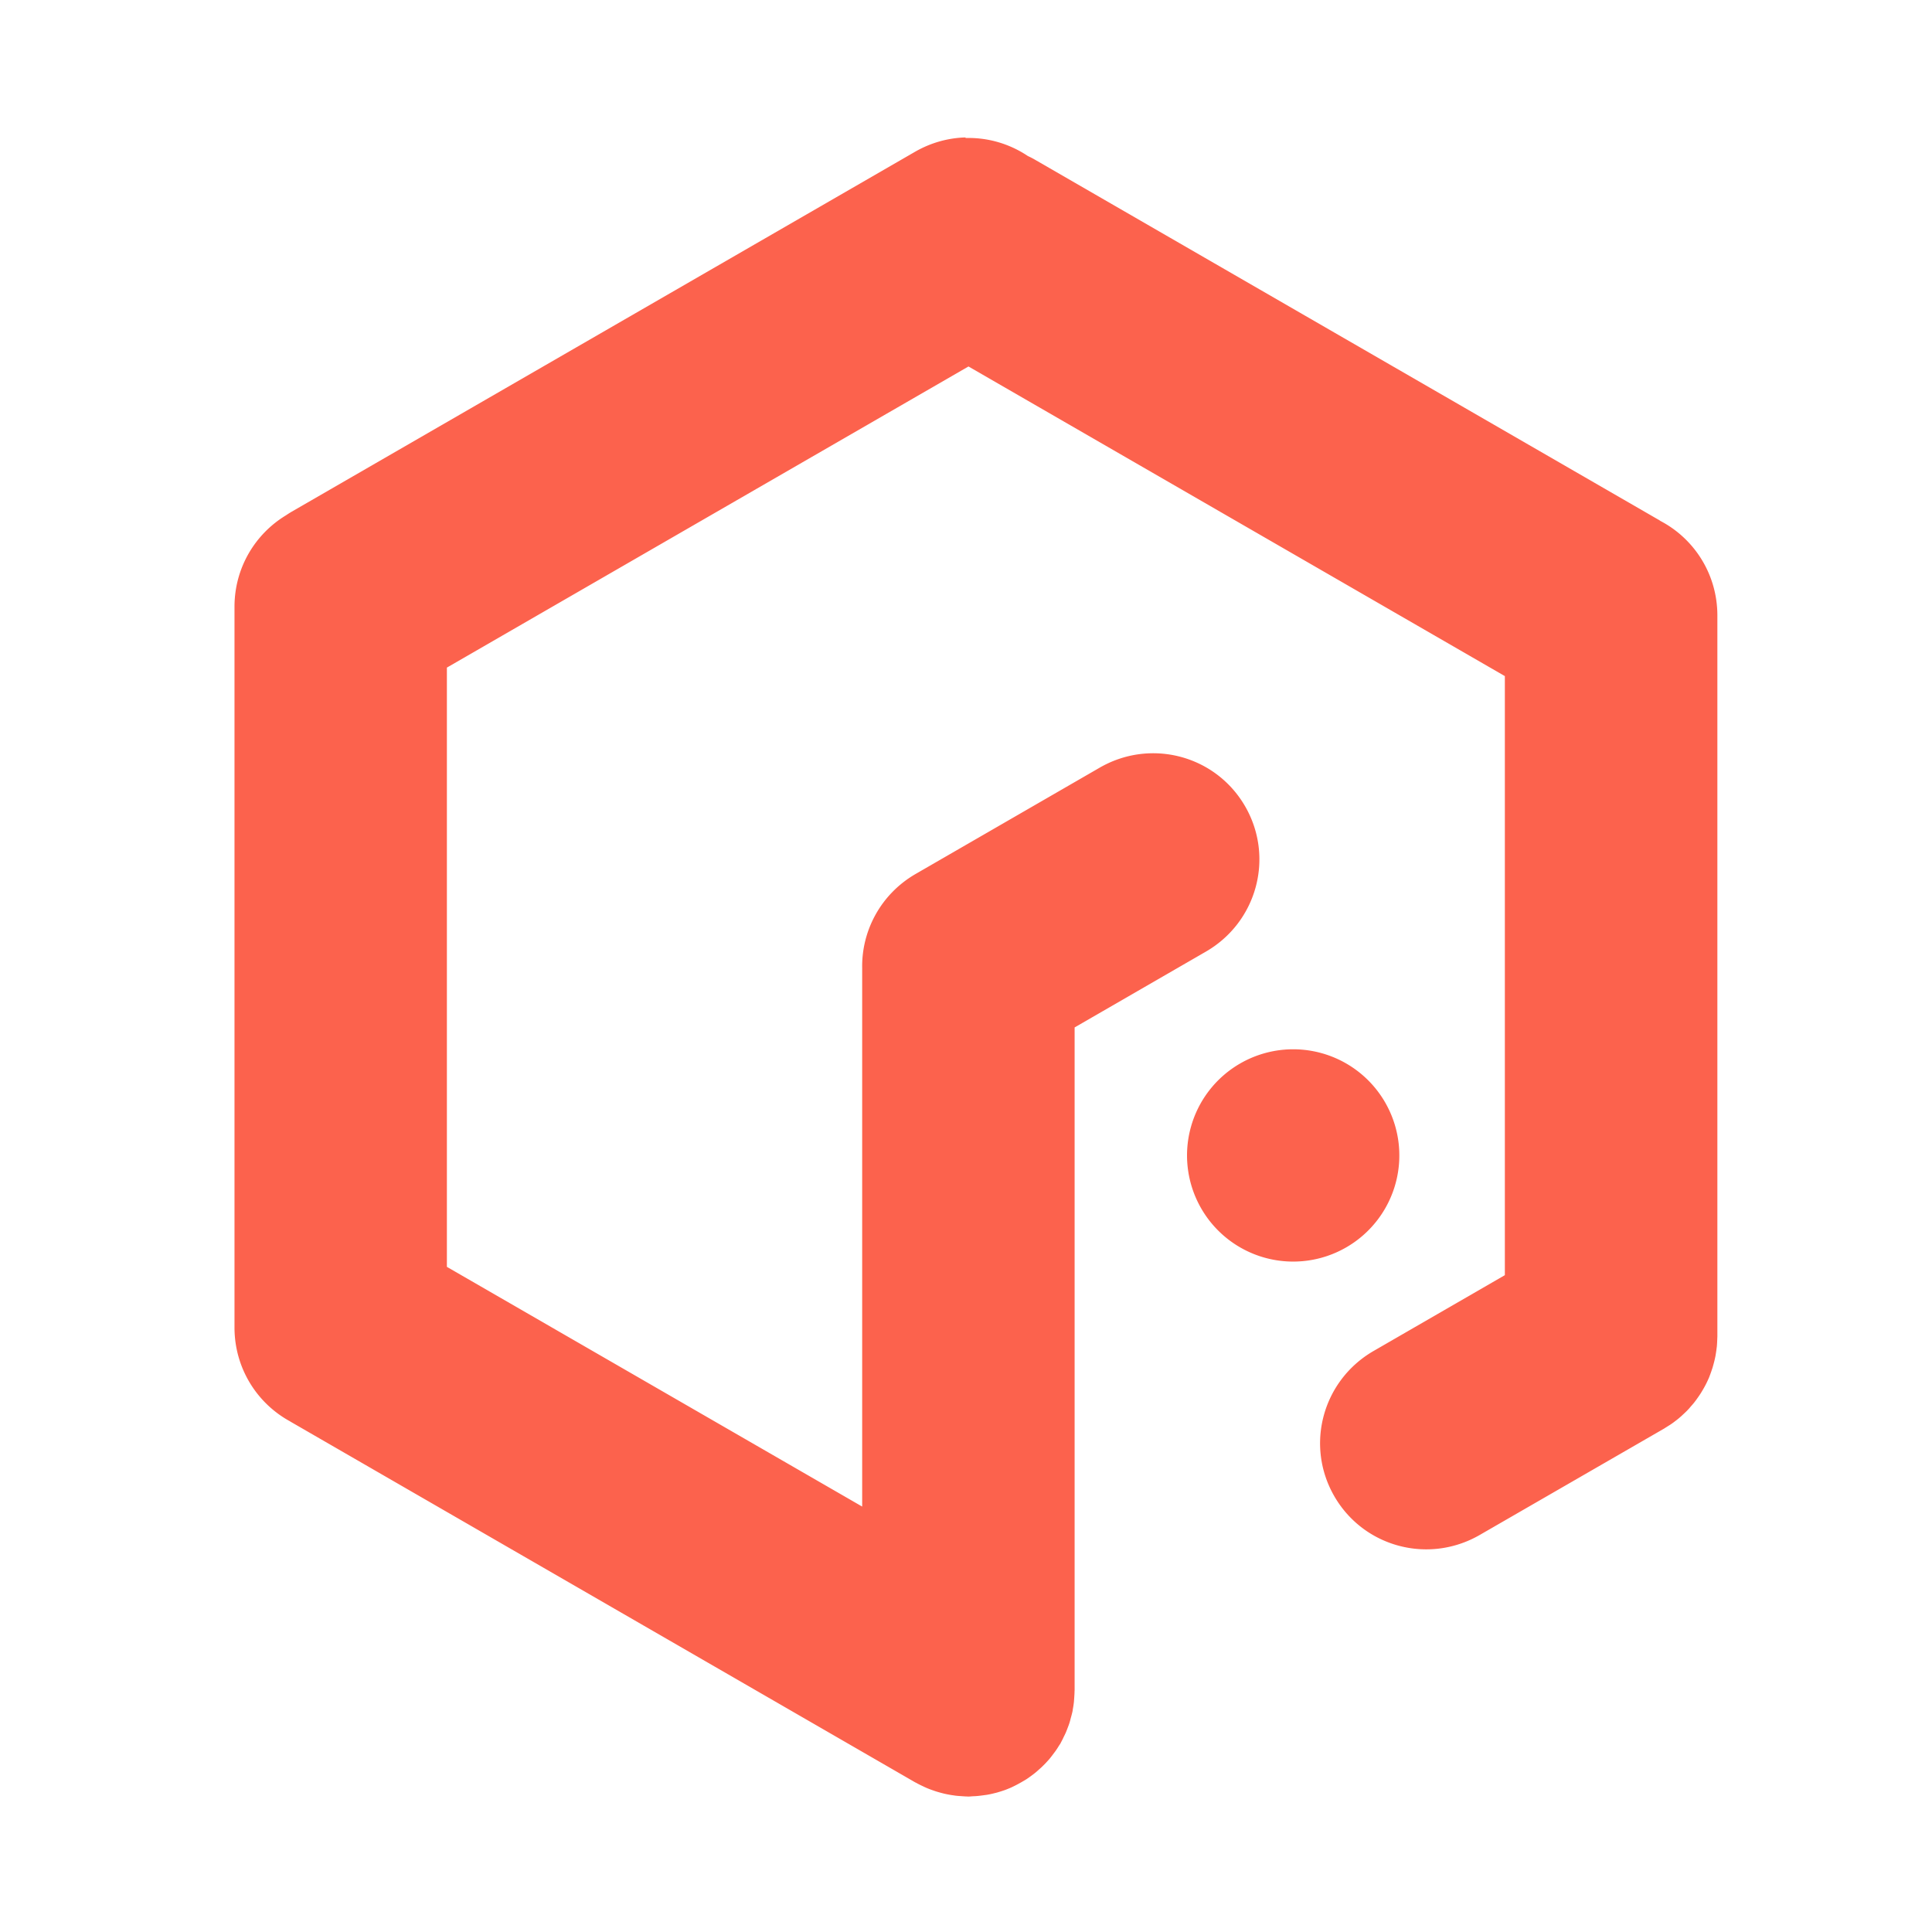 <?xml version="1.0" encoding="UTF-8" standalone="no"?>
<svg
   xmlns:dc="http://purl.org/dc/elements/1.1/"
   xmlns:cc="http://creativecommons.org/ns#"
   xmlns:rdf="http://www.w3.org/1999/02/22-rdf-syntax-ns#"
   xmlns:svg="http://www.w3.org/2000/svg"
   xmlns="http://www.w3.org/2000/svg"
   xmlns:sodipodi="http://sodipodi.sourceforge.net/DTD/sodipodi-0.dtd"
   xmlns:inkscape="http://www.inkscape.org/namespaces/inkscape"
   inkscape:export-ydpi="100.095"
   inkscape:export-xdpi="100.095"
   inkscape:export-filename="C:\Users\strix\Dropbox\logo-for-pystol\pystol.png"
   sodipodi:docname="pystol_icon.svg"
   inkscape:version="1.0 (4035a4fb49, 2020-05-01)"
   id="svg8"
   version="1.1"
   viewBox="0 0 20 20"
   height="20mm"
   width="20mm">
  <defs
     id="defs2" />
  <sodipodi:namedview
     inkscape:document-rotation="0"
     units="mm"
     inkscape:snap-global="false"
     inkscape:window-maximized="0"
     inkscape:window-y="-8"
     inkscape:window-x="-8"
     inkscape:window-height="1537"
     inkscape:window-width="1920"
     inkscape:snap-intersection-paths="true"
     inkscape:snap-bbox-midpoints="true"
     inkscape:snap-bbox-edge-midpoints="true"
     inkscape:bbox-nodes="true"
     inkscape:bbox-paths="true"
     inkscape:snap-bbox="true"
     showgrid="false"
     inkscape:current-layer="layer1"
     inkscape:document-units="mm"
     inkscape:cy="88.777246"
     inkscape:cx="107.35495"
     inkscape:zoom="5.656854"
     inkscape:pageshadow="2"
     inkscape:pageopacity="0.0"
     borderopacity="1.0"
     bordercolor="#666666"
     pagecolor="#ffffff"
     id="base" />
  <g
     transform="translate(0,-277)"
     id="layer1"
     inkscape:groupmode="layer"
     inkscape:label="Capa 1">
    <flowRoot
       style="font-style:normal;font-weight:normal;font-size:10.583px;line-height:1.25;font-family:sans-serif;letter-spacing:0px;word-spacing:0px;fill:#000000;fill-opacity:1;stroke:none;stroke-width:0.265"
       id="flowRoot1527"
       xml:space="preserve"><flowRegion
         style="stroke-width:0.265"
         id="flowRegion1529"><rect
           style="stroke-width:0.07"
           y="628.521"
           x="282.13"
           height="314.309"
           width="573.988"
           id="rect1531" /></flowRegion><flowPara
         style="stroke-width:0.265"
         id="flowPara1533" /></flowRoot>
    <path
       style="vector-effect:none;fill:#fc624d;fill-opacity:1;stroke:#fc624d;stroke-width:0.013;stroke-linecap:round;stroke-linejoin:miter;stroke-miterlimit:4;stroke-dasharray:none;stroke-dashoffset:0;stroke-opacity:1"
       d="m 9.995,278.429 v 2.3e-4 c -0.177,0.005 -0.355,0.053 -0.52,0.148 l -6.46,3.73 c -0.018,0.011 -0.035,0.022 -0.053,0.034 -0.316,0.192 -0.528,0.54 -0.528,0.94 v 7.46 c 0,0.419 0.231,0.781 0.572,0.967 0.002,10e-4 0.004,0.003 0.006,0.004 l 6.46,3.73 c 0.005,0.003 0.009,0.005 0.014,0.007 0.023,0.013 0.047,0.025 0.071,0.036 0.007,0.003 0.014,0.007 0.021,0.01 0.028,0.013 0.057,0.024 0.087,0.034 0.005,0.002 0.009,0.003 0.014,0.005 0.03,0.01 0.06,0.018 0.091,0.026 0.004,8.6e-4 0.009,0.002 0.013,0.003 0.027,0.006 0.054,0.011 0.082,0.015 0.009,0.001 0.019,0.003 0.028,0.004 0.024,0.003 0.048,0.004 0.072,0.006 0.012,4.3e-4 0.025,0.002 0.037,0.002 0.007,1.2e-4 0.014,0.001 0.022,0.001 0.016,0 0.032,-0.002 0.049,-0.003 0.012,-4.3e-4 0.025,-8.6e-4 0.037,-0.002 0.024,-0.002 0.047,-0.005 0.07,-0.008 0.012,-0.002 0.024,-0.003 0.036,-0.005 0.024,-0.004 0.047,-0.009 0.071,-0.015 0.011,-0.003 0.021,-0.005 0.032,-0.008 0.024,-0.007 0.047,-0.014 0.07,-0.022 0.01,-0.003 0.02,-0.007 0.03,-0.011 0.023,-0.009 0.045,-0.018 0.067,-0.029 0.01,-0.005 0.02,-0.01 0.03,-0.015 0.021,-0.011 0.041,-0.022 0.062,-0.034 0.011,-0.007 0.023,-0.013 0.034,-0.02 0.016,-0.01 0.032,-0.021 0.047,-0.032 0.015,-0.011 0.029,-0.021 0.044,-0.033 0.013,-0.01 0.026,-0.021 0.038,-0.032 0.014,-0.013 0.029,-0.025 0.043,-0.039 0.011,-0.011 0.021,-0.021 0.032,-0.032 0.014,-0.015 0.028,-0.03 0.042,-0.046 0.01,-0.012 0.02,-0.025 0.03,-0.038 0.011,-0.015 0.022,-0.029 0.033,-0.044 0.011,-0.016 0.022,-0.032 0.032,-0.049 0.006,-0.01 0.013,-0.019 0.019,-0.029 0.003,-0.005 0.004,-0.009 0.007,-0.014 0.009,-0.017 0.018,-0.034 0.026,-0.052 0.008,-0.016 0.016,-0.032 0.023,-0.048 0.006,-0.014 0.011,-0.028 0.017,-0.043 0.008,-0.021 0.016,-0.042 0.022,-0.062 0.003,-0.01 0.006,-0.02 0.008,-0.03 0.007,-0.025 0.014,-0.051 0.02,-0.076 0.002,-0.008 0.003,-0.017 0.004,-0.025 0.005,-0.027 0.009,-0.053 0.012,-0.08 0.001,-0.014 0.002,-0.028 0.003,-0.042 0.001,-0.02 0.003,-0.04 0.003,-0.06 1.14e-4,-0.007 9.02e-4,-0.013 9.02e-4,-0.02 v -6.861 l 1.361,-0.786 c 0.527,-0.304 0.708,-0.971 0.405,-1.496 -0.303,-0.524 -0.971,-0.702 -1.498,-0.397 l -1.903,1.099 c -0.362,0.209 -0.561,0.59 -0.551,0.978 -1.4e-5,0.002 -2.27e-4,0.003 -2.27e-4,0.005 v 5.572 l -4.312,-2.489 v -6.211 l 5.406,-3.121 5.559,3.209 v 6.209 l -1.361,0.786 c -0.527,0.304 -0.708,0.971 -0.405,1.496 0.303,0.524 0.971,0.702 1.498,0.397 l 1.903,-1.098 c 0.009,-0.005 0.018,-0.012 0.027,-0.017 0.02,-0.013 0.041,-0.025 0.06,-0.039 0.009,-0.006 0.018,-0.013 0.027,-0.02 0.019,-0.014 0.038,-0.029 0.056,-0.045 0.012,-0.01 0.023,-0.021 0.034,-0.031 0.015,-0.014 0.029,-0.027 0.043,-0.042 0.011,-0.011 0.021,-0.023 0.031,-0.035 0.013,-0.015 0.027,-0.03 0.039,-0.046 0.01,-0.013 0.019,-0.025 0.028,-0.038 0.011,-0.015 0.021,-0.03 0.031,-0.045 0.01,-0.015 0.019,-0.031 0.028,-0.046 0.009,-0.015 0.017,-0.03 0.025,-0.045 0.009,-0.017 0.017,-0.034 0.025,-0.051 0.006,-0.014 0.013,-0.028 0.018,-0.043 0.008,-0.02 0.015,-0.04 0.022,-0.061 0.004,-0.013 0.009,-0.025 0.012,-0.038 0.006,-0.021 0.012,-0.043 0.017,-0.064 0.003,-0.014 0.006,-0.027 0.009,-0.041 0.004,-0.024 0.008,-0.048 0.011,-0.072 0.001,-0.011 0.003,-0.021 0.004,-0.032 0.002,-0.025 0.003,-0.05 0.004,-0.075 2.27e-4,-0.009 0.001,-0.019 0.001,-0.028 v -7.459 c 0,-0.424 -0.237,-0.79 -0.585,-0.973 -0.008,-0.005 -0.015,-0.011 -0.024,-0.015 l -6.46,-3.73 c -0.021,-0.012 -0.043,-0.023 -0.065,-0.033 -0.189,-0.127 -0.414,-0.193 -0.642,-0.186 z m 3.366,9.44 a 1.092,1.092 0 0 0 -0.52,0.146 1.092,1.092 0 0 0 -0.4,1.492 1.092,1.092 0 0 0 1.492,0.4 1.092,1.092 0 0 0 0.4,-1.492 1.092,1.092 0 0 0 -0.971,-0.546 z"
       id="path1036-2-6"
       inkscape:connector-curvature="0"
       inkscape:export-xdpi="100.095"
       inkscape:export-ydpi="100.095"
       inkscape:export-filename="C:\Users\strix\Dropbox\kubeinit\docs\src\white_text_logo.png" />
  </g>
</svg>
